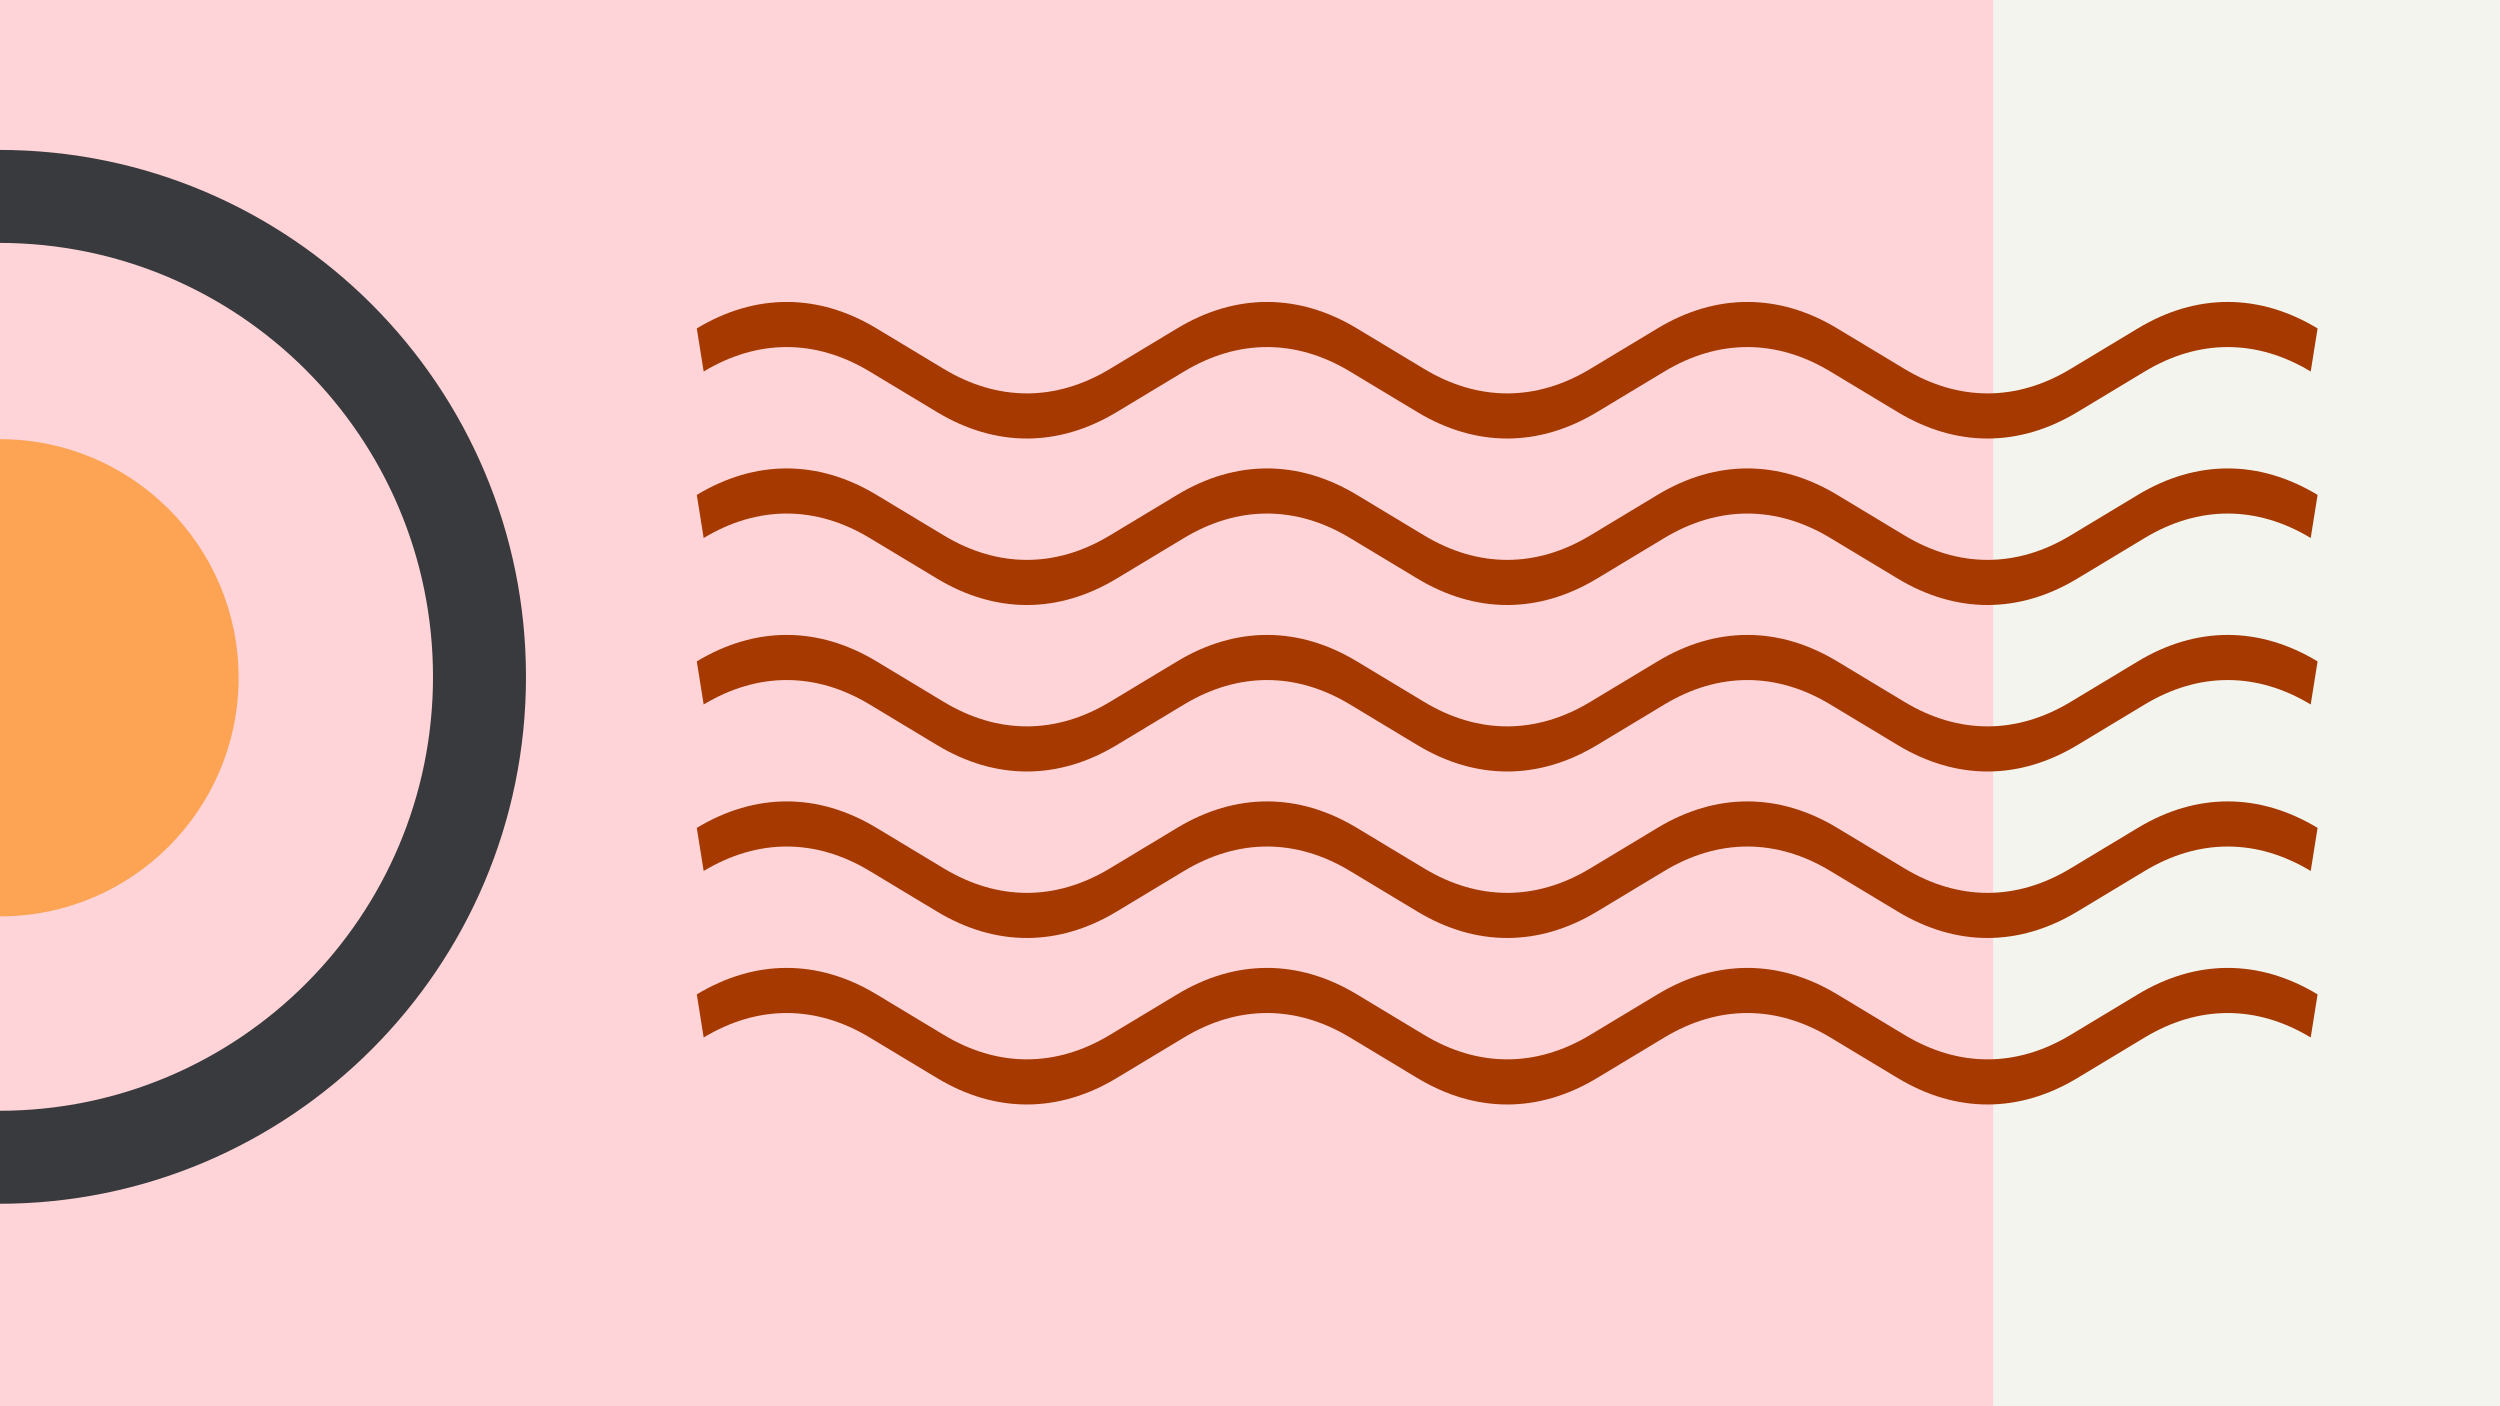 <svg width="1184" height="666" viewBox="0 0 1184 666" fill="none" xmlns="http://www.w3.org/2000/svg">
<rect x="0" y="0" width="1184" height="666" fill="#808080" stroke="none"/>
<g clip-path="url(#clip0_1_3862)">
<rect width="1184" height="666" fill="#F4F4EF"/>
<rect x="-52" y="-105" width="996" height="771" fill="#FFD4D8"/>
<path fill-rule="evenodd" clip-rule="evenodd" d="M411.881 175.949C386.284 160.511 358.874 160.51 333.258 175.949L330 155.538C357.737 138.821 387.419 138.82 415.14 155.538C415.14 155.538 415.139 155.538 415.14 155.538L447.003 174.736C472.619 190.175 500.029 190.175 525.626 174.737L557.491 155.538C557.491 155.538 557.491 155.539 557.491 155.538C585.227 138.821 614.91 138.82 642.63 155.538C642.631 155.538 642.63 155.538 642.63 155.538L674.494 174.736C700.109 190.175 727.52 190.175 753.117 174.737L784.981 155.538C784.981 155.538 784.981 155.539 784.981 155.538C812.718 138.821 842.401 138.82 870.121 155.538C870.121 155.538 870.12 155.538 870.121 155.538L901.984 174.736C927.6 190.175 955.011 190.175 980.608 174.737L1012.47 155.538C1040.21 138.821 1069.89 138.82 1097.61 155.539L1094.35 175.949C1068.76 160.511 1041.35 160.51 1015.73 175.949L983.868 195.147C983.867 195.147 983.868 195.146 983.868 195.147C956.147 211.865 926.463 211.865 898.727 195.147L866.864 175.949C841.267 160.512 813.855 160.51 788.24 175.949L756.377 195.147C728.656 211.866 698.974 211.865 671.236 195.148C671.236 195.147 671.237 195.148 671.236 195.148L639.373 175.949C613.776 160.512 586.365 160.51 560.749 175.949L528.886 195.147C501.166 211.866 471.483 211.865 443.746 195.148C443.746 195.147 443.746 195.148 443.746 195.148L411.881 175.949Z" fill="#A53900"/>
<path fill-rule="evenodd" clip-rule="evenodd" d="M411.881 254.796C386.284 239.358 358.874 239.358 333.258 254.797L330 234.386C357.737 217.669 387.419 217.668 415.14 234.386C415.14 234.386 415.139 234.386 415.14 234.386L447.003 253.584C472.619 269.023 500.029 269.023 525.626 253.585L557.491 234.386C557.491 234.386 557.491 234.386 557.491 234.386C585.227 217.669 614.91 217.668 642.63 234.386C642.631 234.386 642.63 234.386 642.63 234.386L674.494 253.584C700.109 269.023 727.52 269.023 753.117 253.585L784.981 234.386C784.981 234.386 784.981 234.386 784.981 234.386C812.718 217.669 842.401 217.668 870.121 234.386C870.121 234.386 870.12 234.386 870.121 234.386L901.984 253.584C927.6 269.023 955.011 269.023 980.608 253.585L1012.47 234.386C1040.21 217.668 1069.89 217.668 1097.61 234.387L1094.35 254.796C1068.76 239.358 1041.35 239.358 1015.73 254.797L983.868 273.994C983.867 273.995 983.868 273.994 983.868 273.994C956.147 290.712 926.463 290.712 898.727 273.995L866.864 254.797C841.267 239.359 813.855 239.358 788.24 254.797L756.377 273.994C728.656 290.713 698.974 290.713 671.236 273.995C671.236 273.995 671.237 273.995 671.236 273.995L639.373 254.797C613.776 239.359 586.365 239.358 560.749 254.797L528.886 273.994C501.166 290.713 471.483 290.713 443.746 273.995C443.746 273.995 443.746 273.995 443.746 273.995L411.881 254.796Z" fill="#A53900"/>
<path fill-rule="evenodd" clip-rule="evenodd" d="M411.881 333.648C386.284 318.21 358.874 318.209 333.258 333.648L330 313.238C357.737 296.52 387.419 296.519 415.14 313.237C415.14 313.238 415.139 313.237 415.14 313.237L447.003 332.436C472.619 347.875 500.029 347.874 525.626 332.436L557.491 313.238C557.491 313.238 557.491 313.238 557.491 313.238C585.227 296.521 614.91 296.519 642.63 313.237C642.631 313.238 642.63 313.237 642.63 313.237L674.494 332.436C700.109 347.875 727.52 347.874 753.117 332.436L784.981 313.238C784.981 313.238 784.981 313.238 784.981 313.238C812.718 296.521 842.401 296.519 870.121 313.237C870.121 313.238 870.12 313.237 870.121 313.237L901.984 332.436C927.6 347.875 955.011 347.874 980.608 332.436L1012.47 313.238C1040.21 296.52 1069.89 296.519 1097.61 313.238L1094.35 333.648C1068.76 318.21 1041.35 318.209 1015.73 333.648L983.868 352.846C983.867 352.846 983.868 352.846 983.868 352.846C956.147 369.564 926.463 369.564 898.727 352.847L866.864 333.649C841.267 318.211 813.855 318.209 788.24 333.648L756.377 352.846C728.656 369.565 698.974 369.564 671.236 352.847C671.236 352.847 671.237 352.847 671.236 352.847L639.373 333.649C613.776 318.211 586.365 318.209 560.749 333.648L528.886 352.846C501.166 369.565 471.483 369.564 443.746 352.847C443.746 352.847 443.746 352.847 443.746 352.847L411.881 333.648Z" fill="#A53900"/>
<path fill-rule="evenodd" clip-rule="evenodd" d="M411.881 412.495C386.284 397.058 358.874 397.057 333.258 412.496L330 392.085C357.737 375.368 387.419 375.367 415.14 392.085C415.14 392.085 415.139 392.085 415.14 392.085L447.003 411.283C472.619 426.722 500.029 426.722 525.626 411.284L557.491 392.085C557.491 392.085 557.491 392.085 557.491 392.085C585.227 375.368 614.91 375.367 642.63 392.085C642.631 392.085 642.63 392.085 642.63 392.085L674.494 411.283C700.109 426.722 727.52 426.722 753.117 411.284L784.981 392.085C784.981 392.085 784.981 392.085 784.981 392.085C812.718 375.368 842.401 375.367 870.121 392.085C870.121 392.085 870.12 392.085 870.121 392.085L901.984 411.283C927.6 426.722 955.011 426.722 980.608 411.284L1012.47 392.085C1040.21 375.368 1069.89 375.367 1097.61 392.086L1094.35 412.495C1068.76 397.058 1041.35 397.057 1015.73 412.496L983.868 431.694C983.867 431.694 983.868 431.693 983.868 431.694C956.147 448.412 926.463 448.412 898.727 431.694L866.864 412.496C841.267 397.058 813.855 397.057 788.24 412.496L756.377 431.694C728.656 448.412 698.974 448.412 671.236 431.694C671.236 431.694 671.237 431.695 671.236 431.694L639.373 412.496C613.776 397.058 586.365 397.057 560.749 412.496L528.886 431.694C501.166 448.412 471.483 448.412 443.746 431.694C443.746 431.694 443.746 431.695 443.746 431.694L411.881 412.495Z" fill="#A53900"/>
<path fill-rule="evenodd" clip-rule="evenodd" d="M411.881 491.347C386.284 475.909 358.874 475.909 333.258 491.348L330 470.937C357.737 454.219 387.419 454.219 415.14 470.937C415.14 470.937 415.139 470.936 415.14 470.937L447.003 490.135C472.619 505.574 500.029 505.574 525.626 490.136L557.491 470.937C557.491 470.937 557.491 470.937 557.491 470.937C585.227 454.22 614.91 454.219 642.63 470.937C642.631 470.937 642.63 470.936 642.63 470.937L674.494 490.135C700.109 505.574 727.52 505.574 753.117 490.136L784.981 470.937C784.981 470.937 784.981 470.937 784.981 470.937C812.718 454.22 842.401 454.219 870.121 470.937C870.121 470.937 870.12 470.936 870.121 470.937L901.984 490.135C927.6 505.574 955.011 505.574 980.608 490.136L1012.47 470.937C1040.21 454.219 1069.89 454.219 1097.61 470.938L1094.35 491.347C1068.76 475.909 1041.35 475.909 1015.73 491.348L983.868 510.545C983.867 510.545 983.868 510.545 983.868 510.545C956.147 527.263 926.463 527.263 898.727 510.546L866.864 491.348C841.267 475.91 813.855 475.909 788.24 491.348L756.377 510.545C728.656 527.264 698.974 527.264 671.236 510.546C671.236 510.546 671.237 510.546 671.236 510.546L639.373 491.348C613.776 475.91 586.365 475.909 560.749 491.348L528.886 510.545C501.166 527.264 471.483 527.264 443.746 510.546C443.746 510.546 443.746 510.546 443.746 510.546L411.881 491.347Z" fill="#A53900"/>
<path fill-rule="evenodd" clip-rule="evenodd" d="M-0.447 570.107C137.378 570.107 249.107 458.378 249.107 320.553C249.107 182.729 137.378 71 -0.447 71C-138.271 71 -250 182.729 -250 320.553C-250 458.378 -138.271 570.107 -0.447 570.107ZM-0.447 526.068C113.056 526.068 205.068 434.056 205.068 320.553C205.068 207.05 113.056 115.039 -0.447 115.039C-113.949 115.039 -205.961 207.05 -205.961 320.553C-205.961 434.056 -113.949 526.068 -0.447 526.068Z" fill="#393A3D"/>
<circle cy="321" r="113" fill="#FCA354"/>
</g>
<defs>
<clipPath id="clip0_1_3862">
<rect width="1184" height="666" fill="white"/>
</clipPath>
</defs>
</svg>
